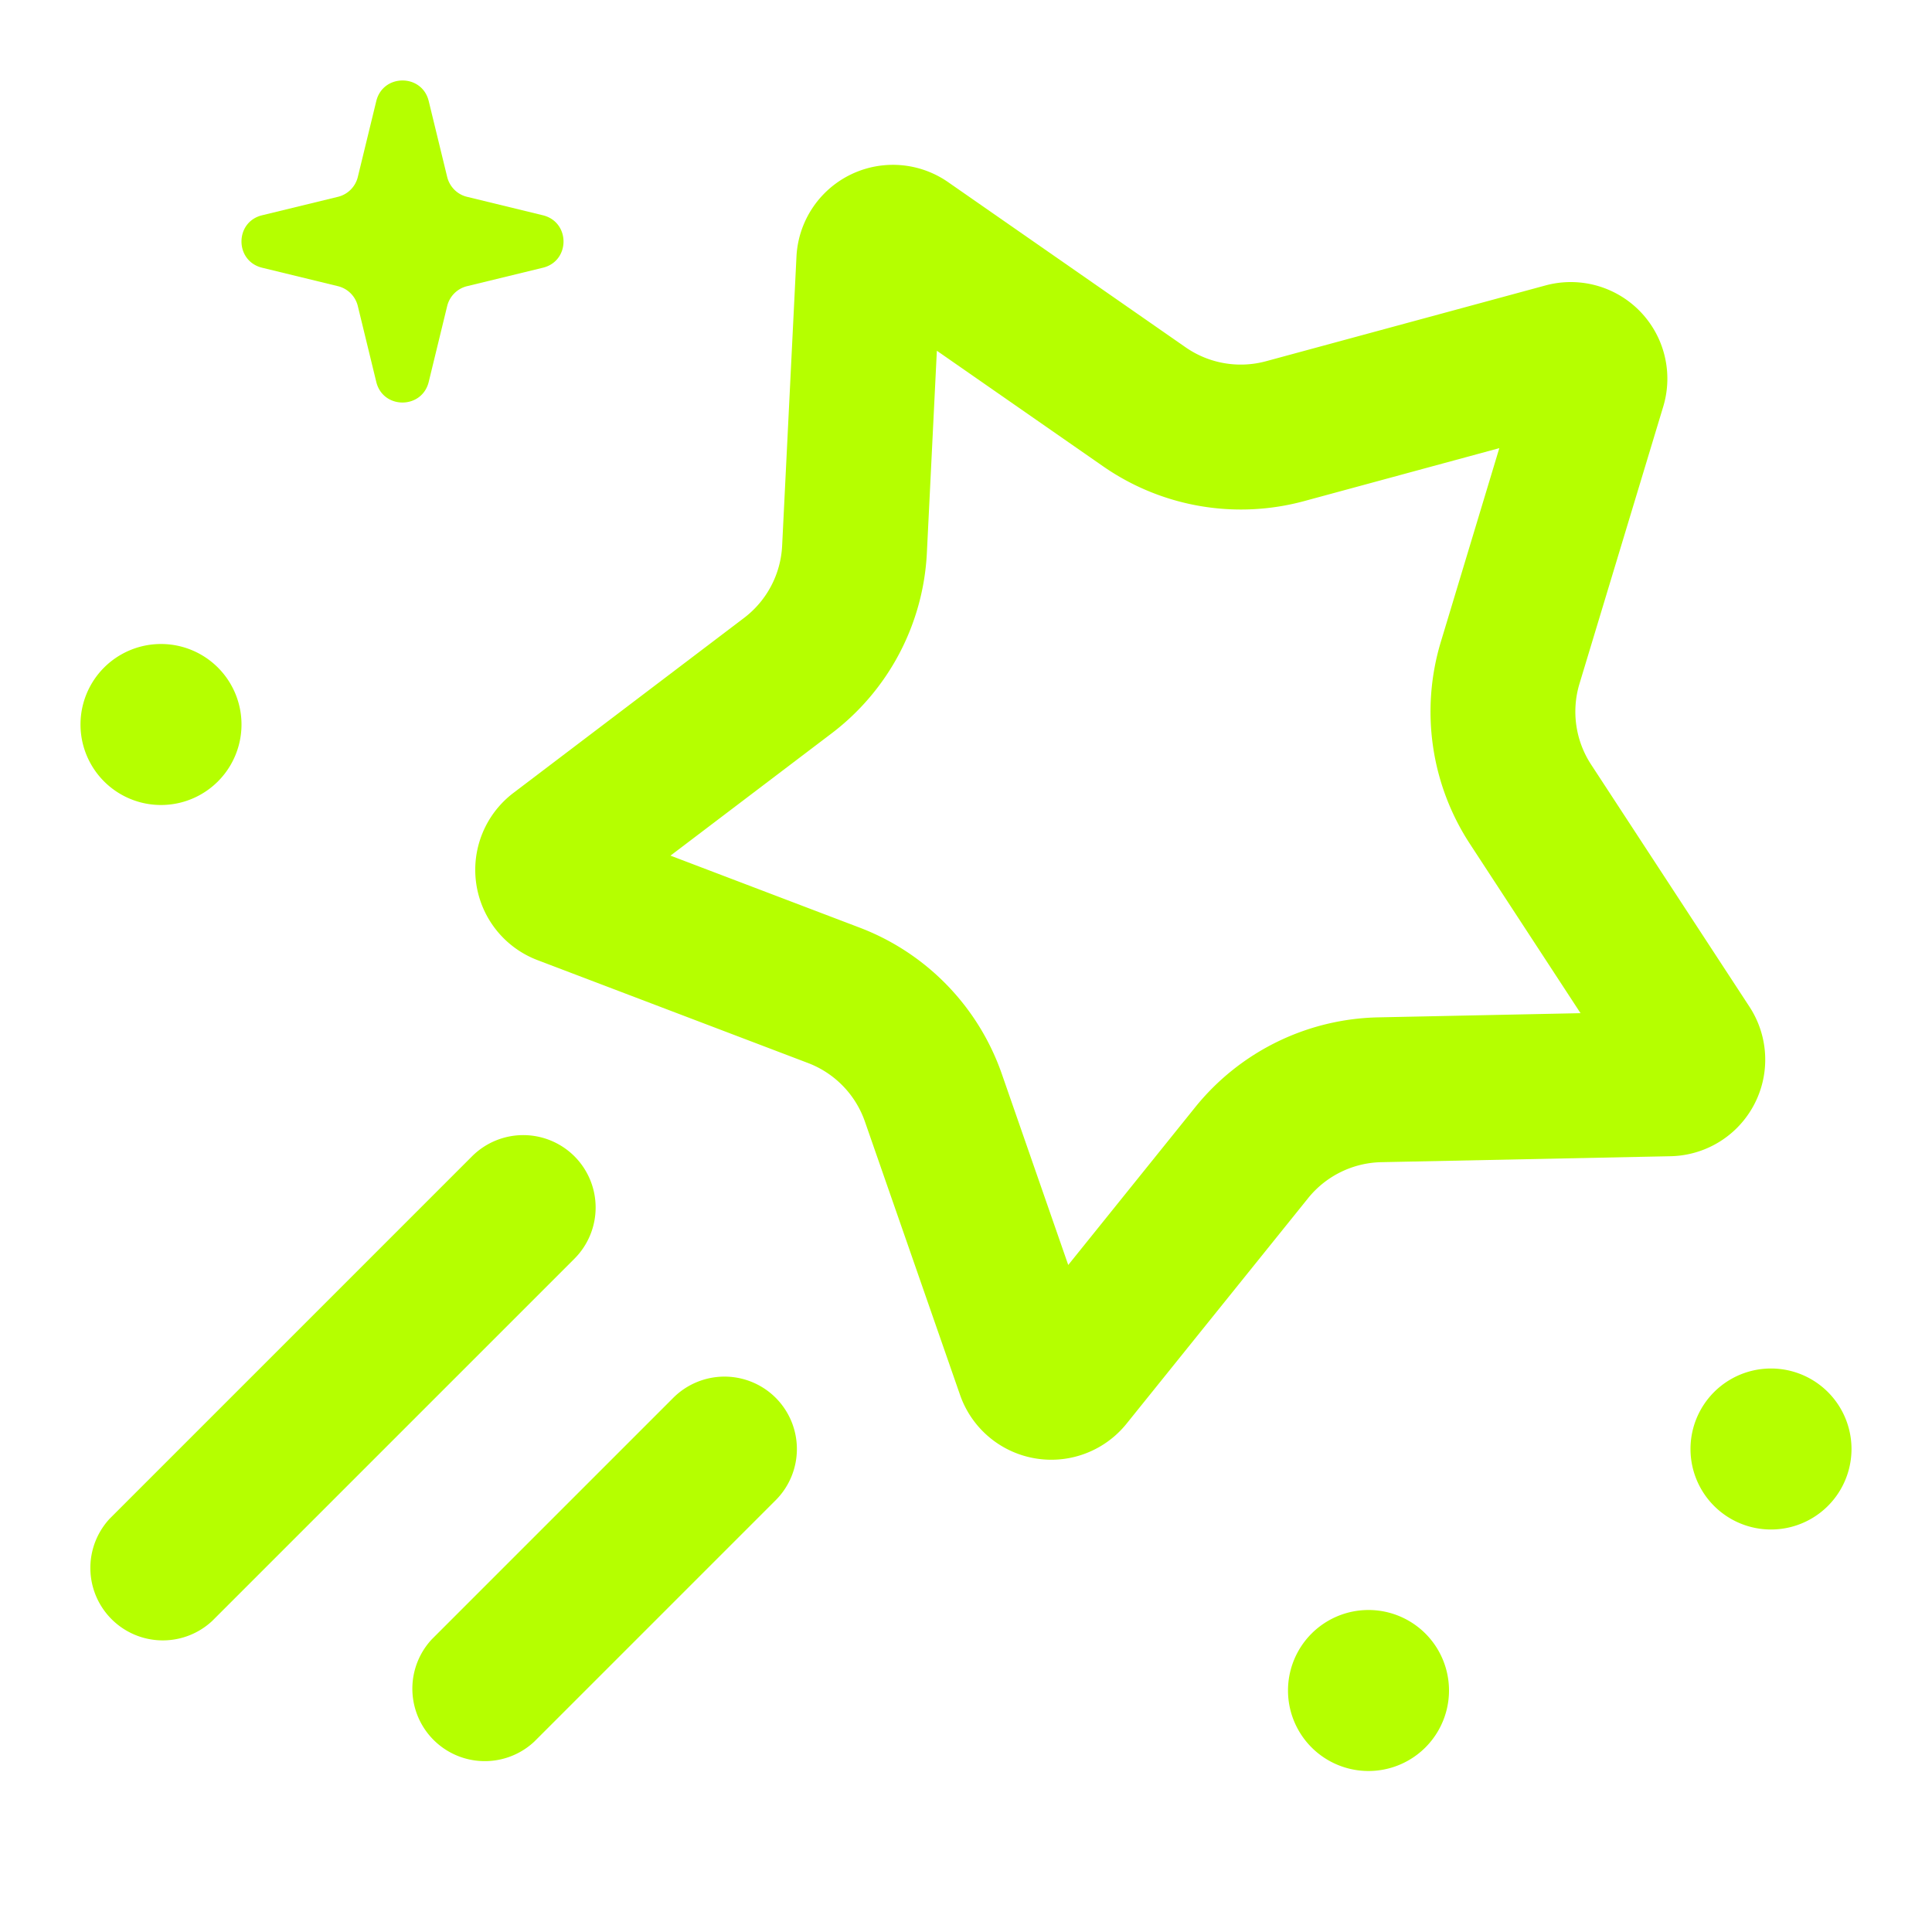 <svg xmlns="http://www.w3.org/2000/svg" width="24" height="24" fill="none" viewBox="0 0 24 24">
  <path fill="#B5FF00" fill-rule="evenodd" d="M7.136 14.364a.9.9 0 0 0-1.272 0l-4.5 4.5a.9.9 0 0 0 1.272 1.272l4.5-4.5a.9.9 0 0 0 0-1.272Zm2.5 3a.9.9 0 0 0-1.272 0l-3 3a.9.9 0 0 0 1.272 1.272l3-3a.9.9 0 0 0 0-1.272Z" clip-rule="evenodd"/>
  <path fill="#B5FF00" d="M21 18a1 1 0 1 0 2 0 1 1 0 0 0-2 0Zm-5 3a1 1 0 1 0 2 0 1 1 0 0 0-2 0ZM1 9a1 1 0 1 0 2 0 1 1 0 0 0-2 0Z"/>
  <path fill="#B5FF00" fill-rule="evenodd" d="m18.625 5.567-2.425.658a3 3 0 0 1-2.498-.433l-2.064-1.435-.124 2.51a3 3 0 0 1-1.183 2.243l-2.002 1.519 2.349.894a3 3 0 0 1 1.767 1.818l.825 2.373 1.576-1.958a3 3 0 0 1 2.275-1.118l2.513-.052-1.375-2.104a3 3 0 0 1-.36-2.51l.726-2.405Zm2.036-.515a1.2 1.2 0 0 0-1.463-1.506l-3.47.941a1.2 1.2 0 0 1-.999-.172l-2.952-2.053a1.2 1.2 0 0 0-1.883.926l-.178 3.591a1.2 1.2 0 0 1-.473.897L6.379 9.849a1.2 1.2 0 0 0 .298 2.078l3.36 1.278a1.2 1.2 0 0 1 .707.727l1.182 3.396a1.2 1.2 0 0 0 2.068.358l2.255-2.801a1.2 1.2 0 0 1 .91-.448l3.594-.074a1.2 1.2 0 0 0 .98-1.856l-1.968-3.01a1.2 1.2 0 0 1-.144-1.004l1.04-3.441Z" clip-rule="evenodd"/>
  <path fill="#B5FF00" d="M4.674 1.257c.083-.343.57-.343.652 0l.229.941c.03.122.125.218.247.247l.941.229c.343.083.343.57 0 .652l-.941.229a.336.336 0 0 0-.247.247l-.229.941c-.083.343-.57.343-.652 0l-.229-.941a.336.336 0 0 0-.247-.247l-.941-.229c-.343-.083-.343-.57 0-.652l.941-.229a.336.336 0 0 0 .247-.247l.229-.941Z"/>
</svg>
